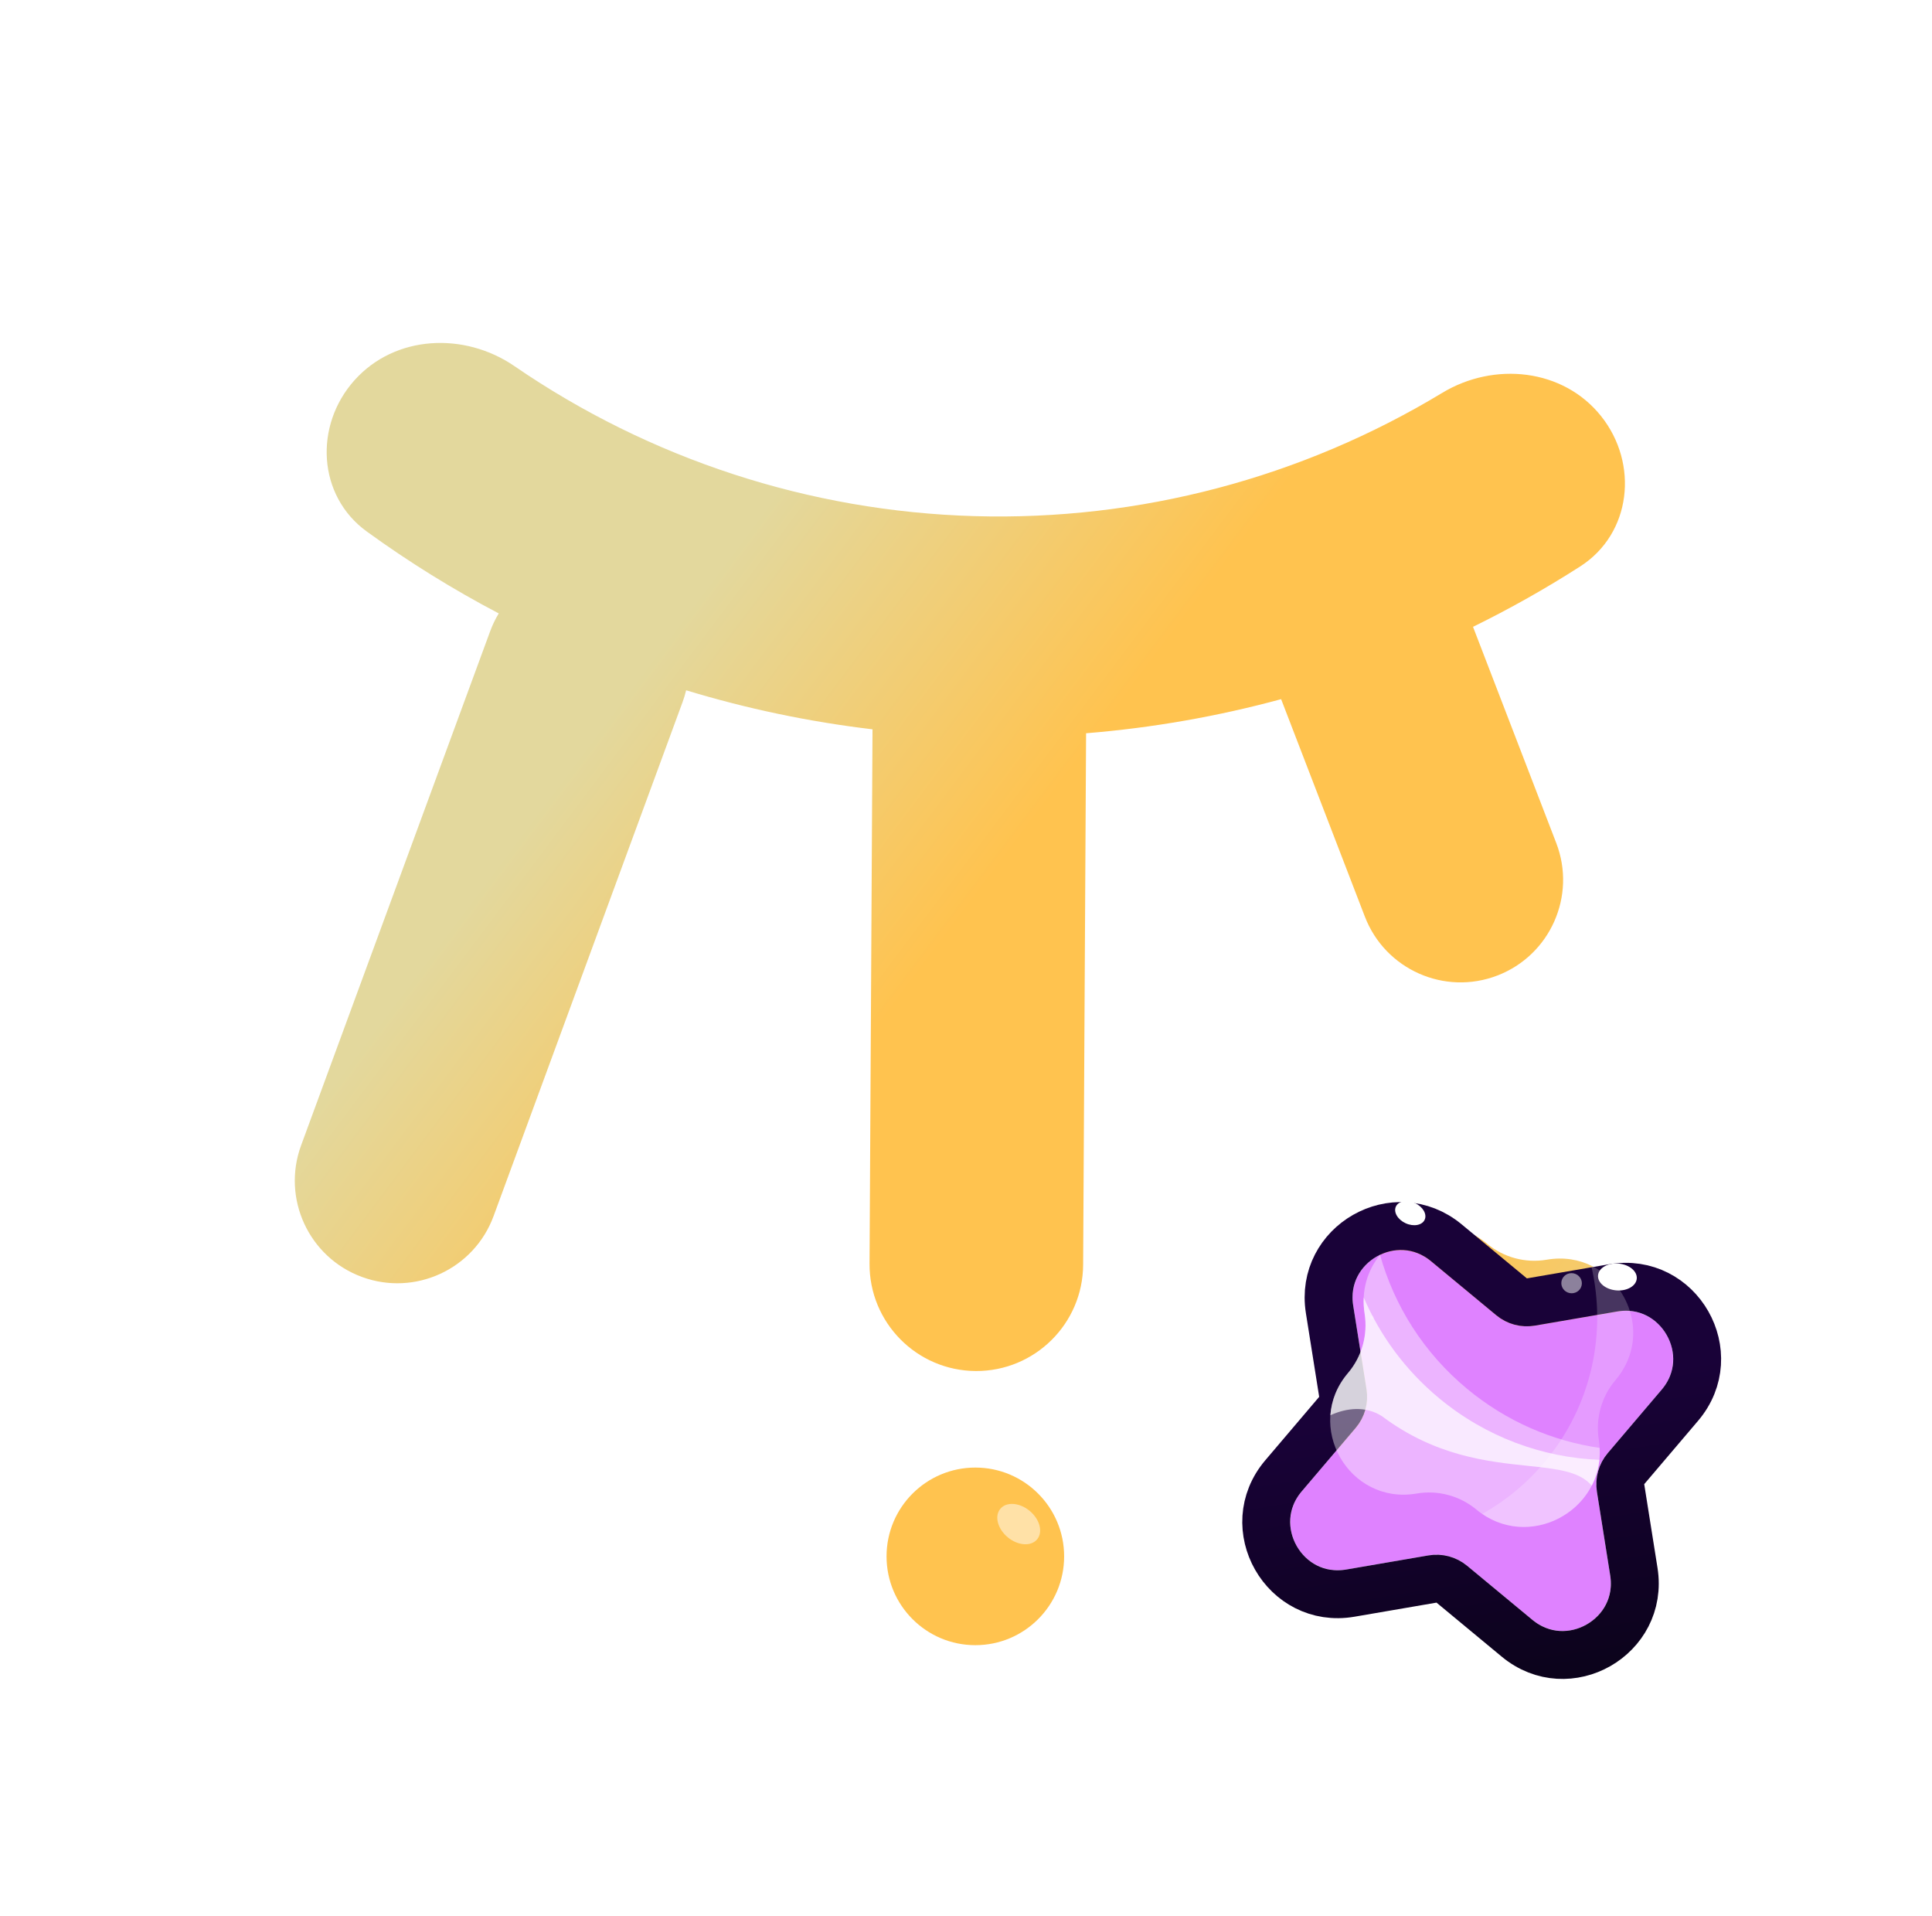 <svg width="121" height="120" viewBox="0 0 121 120" fill="none" xmlns="http://www.w3.org/2000/svg">
<path fill-rule="evenodd" clip-rule="evenodd" d="M22.202 23.811C19.661 26.649 19.884 31.043 22.967 33.281C25.604 35.195 28.369 36.909 31.236 38.414C31.023 38.764 30.841 39.14 30.695 39.539L18.859 71.722C17.635 75.05 19.34 78.741 22.669 79.965C25.997 81.189 29.688 79.483 30.912 76.155L42.747 43.972C42.838 43.725 42.913 43.476 42.972 43.227C46.769 44.38 50.674 45.201 54.645 45.671L54.459 79.13C54.438 82.824 57.416 85.835 61.11 85.856C64.804 85.876 67.816 82.898 67.836 79.204L68.021 45.918C72.164 45.582 76.252 44.865 80.236 43.783L85.482 57.404C86.757 60.713 90.473 62.363 93.782 61.088C97.091 59.814 98.741 56.098 97.466 52.789L92.254 39.253C94.556 38.124 96.798 36.862 98.968 35.47C102.175 33.413 102.65 29.04 100.277 26.061C97.904 23.081 93.583 22.633 90.323 24.604C81.544 29.914 71.379 32.619 61.027 32.321C50.675 32.023 40.682 28.736 32.223 22.93C29.082 20.774 24.743 20.973 22.202 23.811ZM61.085 91.902C58.014 91.902 55.524 94.392 55.524 97.463C55.524 100.535 58.014 103.024 61.085 103.024C64.157 103.024 66.646 100.535 66.646 97.463C66.646 94.392 64.157 91.902 61.085 91.902ZM93.136 77.886C89.794 75.118 84.784 77.975 85.465 82.261C85.677 83.592 85.297 84.956 84.423 85.983C81.627 89.273 84.471 94.26 88.726 93.528C90.055 93.3 91.422 93.668 92.46 94.528C95.802 97.296 100.812 94.439 100.131 90.153C99.92 88.822 100.3 87.458 101.173 86.431C103.969 83.141 101.125 78.154 96.87 78.885C95.541 79.114 94.174 78.746 93.136 77.886Z" fill="url(#paint0_linear_1761_6470)"/>
<g filter="url(#filter0_d_1761_6470)">
<path d="M84.75 77.761C84.317 75.029 87.497 73.216 89.627 74.98L93.714 78.365C94.388 78.924 95.273 79.16 96.135 79.012L101.27 78.13C104.033 77.655 105.879 80.893 104.064 83.029L100.69 86.999C100.123 87.666 99.876 88.547 100.013 89.412L100.846 94.653C101.279 97.385 98.099 99.199 95.969 97.434L91.882 94.049C91.208 93.49 90.323 93.254 89.46 93.403L84.326 94.285C81.563 94.759 79.717 91.522 81.532 89.385L84.906 85.415C85.473 84.748 85.72 83.867 85.583 83.002L84.75 77.761Z" fill="#DF82FF"/>
<path d="M90.584 73.825C87.388 71.178 82.618 73.898 83.269 77.996L84.101 83.237C84.17 83.67 84.046 84.111 83.763 84.444L80.389 88.414C77.666 91.618 80.435 96.475 84.58 95.763L89.714 94.881C90.146 94.807 90.588 94.925 90.925 95.204L95.012 98.59C98.207 101.236 102.978 98.516 102.327 94.418L101.495 89.177C101.426 88.745 101.55 88.304 101.833 87.97L105.207 84.001C107.93 80.796 105.161 75.939 101.016 76.651L95.882 77.533C95.45 77.608 95.008 77.49 94.671 77.21L90.584 73.825Z" stroke="url(#paint1_linear_1761_6470)" stroke-width="3" stroke-linejoin="round"/>
</g>
<g opacity="0.4" filter="url(#filter1_f_1761_6470)">
<path fill-rule="evenodd" clip-rule="evenodd" d="M86.43 78.58C85.651 79.539 85.236 80.819 85.465 82.261C85.676 83.592 85.296 84.956 84.423 85.983C81.627 89.273 84.471 94.26 88.726 93.528C90.055 93.3 91.422 93.668 92.46 94.528C95.665 97.182 100.405 94.663 100.187 90.671C97.231 90.242 94.353 89.019 91.886 86.973C89.153 84.707 87.321 81.758 86.43 78.58Z" fill="white"/>
</g>
<g opacity="0.2" filter="url(#filter2_f_1761_6470)">
<path fill-rule="evenodd" clip-rule="evenodd" d="M86.02 82.441L86.02 82.441L86.021 82.442C86.022 82.445 86.029 82.461 86.032 82.489C86.035 82.517 86.031 82.534 86.03 82.537L86.029 82.538L86.029 82.538C86.029 82.538 86.024 82.547 86.008 82.567C85.991 82.587 85.983 82.594 85.983 82.594L85.982 82.594C85.979 82.596 85.963 82.603 85.935 82.605C85.907 82.608 85.89 82.604 85.887 82.603L85.886 82.603C85.886 82.603 85.877 82.598 85.857 82.581C85.837 82.565 85.831 82.556 85.83 82.556L85.83 82.556L85.83 82.555C85.829 82.553 85.821 82.537 85.819 82.509C85.816 82.481 85.82 82.464 85.821 82.461L85.821 82.46L85.821 82.46C85.822 82.46 85.826 82.45 85.843 82.43C85.859 82.411 85.868 82.404 85.868 82.404L85.868 82.404L85.869 82.403C85.871 82.402 85.887 82.394 85.915 82.392C85.943 82.389 85.96 82.394 85.963 82.394L85.964 82.395C85.964 82.395 85.974 82.4 85.994 82.416C86.013 82.433 86.02 82.441 86.02 82.441ZM99.656 79.256C100.634 83.414 99.72 87.964 96.784 91.505C95.644 92.879 94.298 93.982 92.829 94.806C96.156 97.087 100.787 94.284 100.131 90.153C99.92 88.822 100.3 87.459 101.173 86.431C103.291 83.939 102.173 80.473 99.656 79.256Z" fill="white"/>
</g>
<g opacity="0.7" filter="url(#filter3_f_1761_6470)">
<path fill-rule="evenodd" clip-rule="evenodd" d="M99.689 93.036C99.941 92.546 100.109 92.003 100.169 91.418C96.615 91.273 93.079 90.004 90.129 87.558C88.005 85.796 86.425 83.622 85.408 81.248C85.392 81.575 85.41 81.913 85.465 82.261C85.677 83.592 85.297 84.956 84.424 85.983C83.731 86.798 83.385 87.716 83.32 88.626C84.378 88.145 85.548 88.046 86.549 88.683C89.882 91.184 93.16 91.528 95.678 91.793C97.505 91.984 98.932 92.134 99.689 93.036Z" fill="white"/>
</g>
<g opacity="0.5" filter="url(#filter4_f_1761_6470)">
<ellipse cx="1.075" cy="1.497" rx="1.075" ry="1.497" transform="matrix(0.638 -0.77 0.77 0.638 61.963 95.314)" fill="white"/>
</g>
<ellipse cx="101.297" cy="79.967" rx="0.842" ry="1.217" transform="rotate(-85.112 101.297 79.967)" fill="white"/>
<ellipse cx="0.696" cy="0.991" rx="0.696" ry="0.991" transform="matrix(0.415 -0.91 0.91 0.415 87.134 76.192)" fill="white"/>
<ellipse opacity="0.5" cx="98.428" cy="80.357" rx="0.63" ry="0.644" transform="rotate(-78.355 98.428 80.357)" fill="white"/>
<defs>
<filter id="filter0_d_1761_6470" x="73.798" y="71.271" width="38" height="37.872" filterUnits="userSpaceOnUse" color-interpolation-filters="sRGB">
<feFlood flood-opacity="0" result="BackgroundImageFix"/>
<feColorMatrix in="SourceAlpha" type="matrix" values="0 0 0 0 0 0 0 0 0 0 0 0 0 0 0 0 0 0 127 0" result="hardAlpha"/>
<feOffset dy="4"/>
<feGaussianBlur stdDeviation="2"/>
<feComposite in2="hardAlpha" operator="out"/>
<feColorMatrix type="matrix" values="0 0 0 0 0 0 0 0 0 0 0 0 0 0 0 0 0 0 0.25 0"/>
<feBlend mode="normal" in2="BackgroundImageFix" result="effect1_dropShadow_1761_6470"/>
<feBlend mode="normal" in="SourceGraphic" in2="effect1_dropShadow_1761_6470" result="shape"/>
</filter>
<filter id="filter1_f_1761_6470" x="81.308" y="76.58" width="20.886" height="21.043" filterUnits="userSpaceOnUse" color-interpolation-filters="sRGB">
<feFlood flood-opacity="0" result="BackgroundImageFix"/>
<feBlend mode="normal" in="SourceGraphic" in2="BackgroundImageFix" result="shape"/>
<feGaussianBlur stdDeviation="1" result="effect1_foregroundBlur_1761_6470"/>
</filter>
<filter id="filter2_f_1761_6470" x="83.818" y="77.256" width="20.47" height="20.366" filterUnits="userSpaceOnUse" color-interpolation-filters="sRGB">
<feFlood flood-opacity="0" result="BackgroundImageFix"/>
<feBlend mode="normal" in="SourceGraphic" in2="BackgroundImageFix" result="shape"/>
<feGaussianBlur stdDeviation="1" result="effect1_foregroundBlur_1761_6470"/>
</filter>
<filter id="filter3_f_1761_6470" x="81.32" y="79.248" width="20.85" height="15.788" filterUnits="userSpaceOnUse" color-interpolation-filters="sRGB">
<feFlood flood-opacity="0" result="BackgroundImageFix"/>
<feBlend mode="normal" in="SourceGraphic" in2="BackgroundImageFix" result="shape"/>
<feGaussianBlur stdDeviation="1" result="effect1_foregroundBlur_1761_6470"/>
</filter>
<filter id="filter4_f_1761_6470" x="59.461" y="91.178" width="8.683" height="8.529" filterUnits="userSpaceOnUse" color-interpolation-filters="sRGB">
<feFlood flood-opacity="0" result="BackgroundImageFix"/>
<feBlend mode="normal" in="SourceGraphic" in2="BackgroundImageFix" result="shape"/>
<feGaussianBlur stdDeviation="1.5" result="effect1_foregroundBlur_1761_6470"/>
</filter>
<linearGradient id="paint0_linear_1761_6470" x1="18.641" y1="70.829" x2="87.692" y2="122.621" gradientUnits="userSpaceOnUse">
<stop stop-color="#E3D89D"/>
<stop offset="0.292" stop-color="#FFC34F"/>
<stop offset="0.576" stop-color="#FFC34F"/>
<stop offset="0.698" stop-color="#FFC34F"/>
<stop offset="1" stop-color="#E3D89D"/>
</linearGradient>
<linearGradient id="paint1_linear_1761_6470" x1="87.811" y1="70.861" x2="94.359" y2="111.774" gradientUnits="userSpaceOnUse">
<stop offset="0.319" stop-color="#190238"/>
<stop offset="1" stop-color="#04030B"/>
</linearGradient>
</defs>
</svg>
